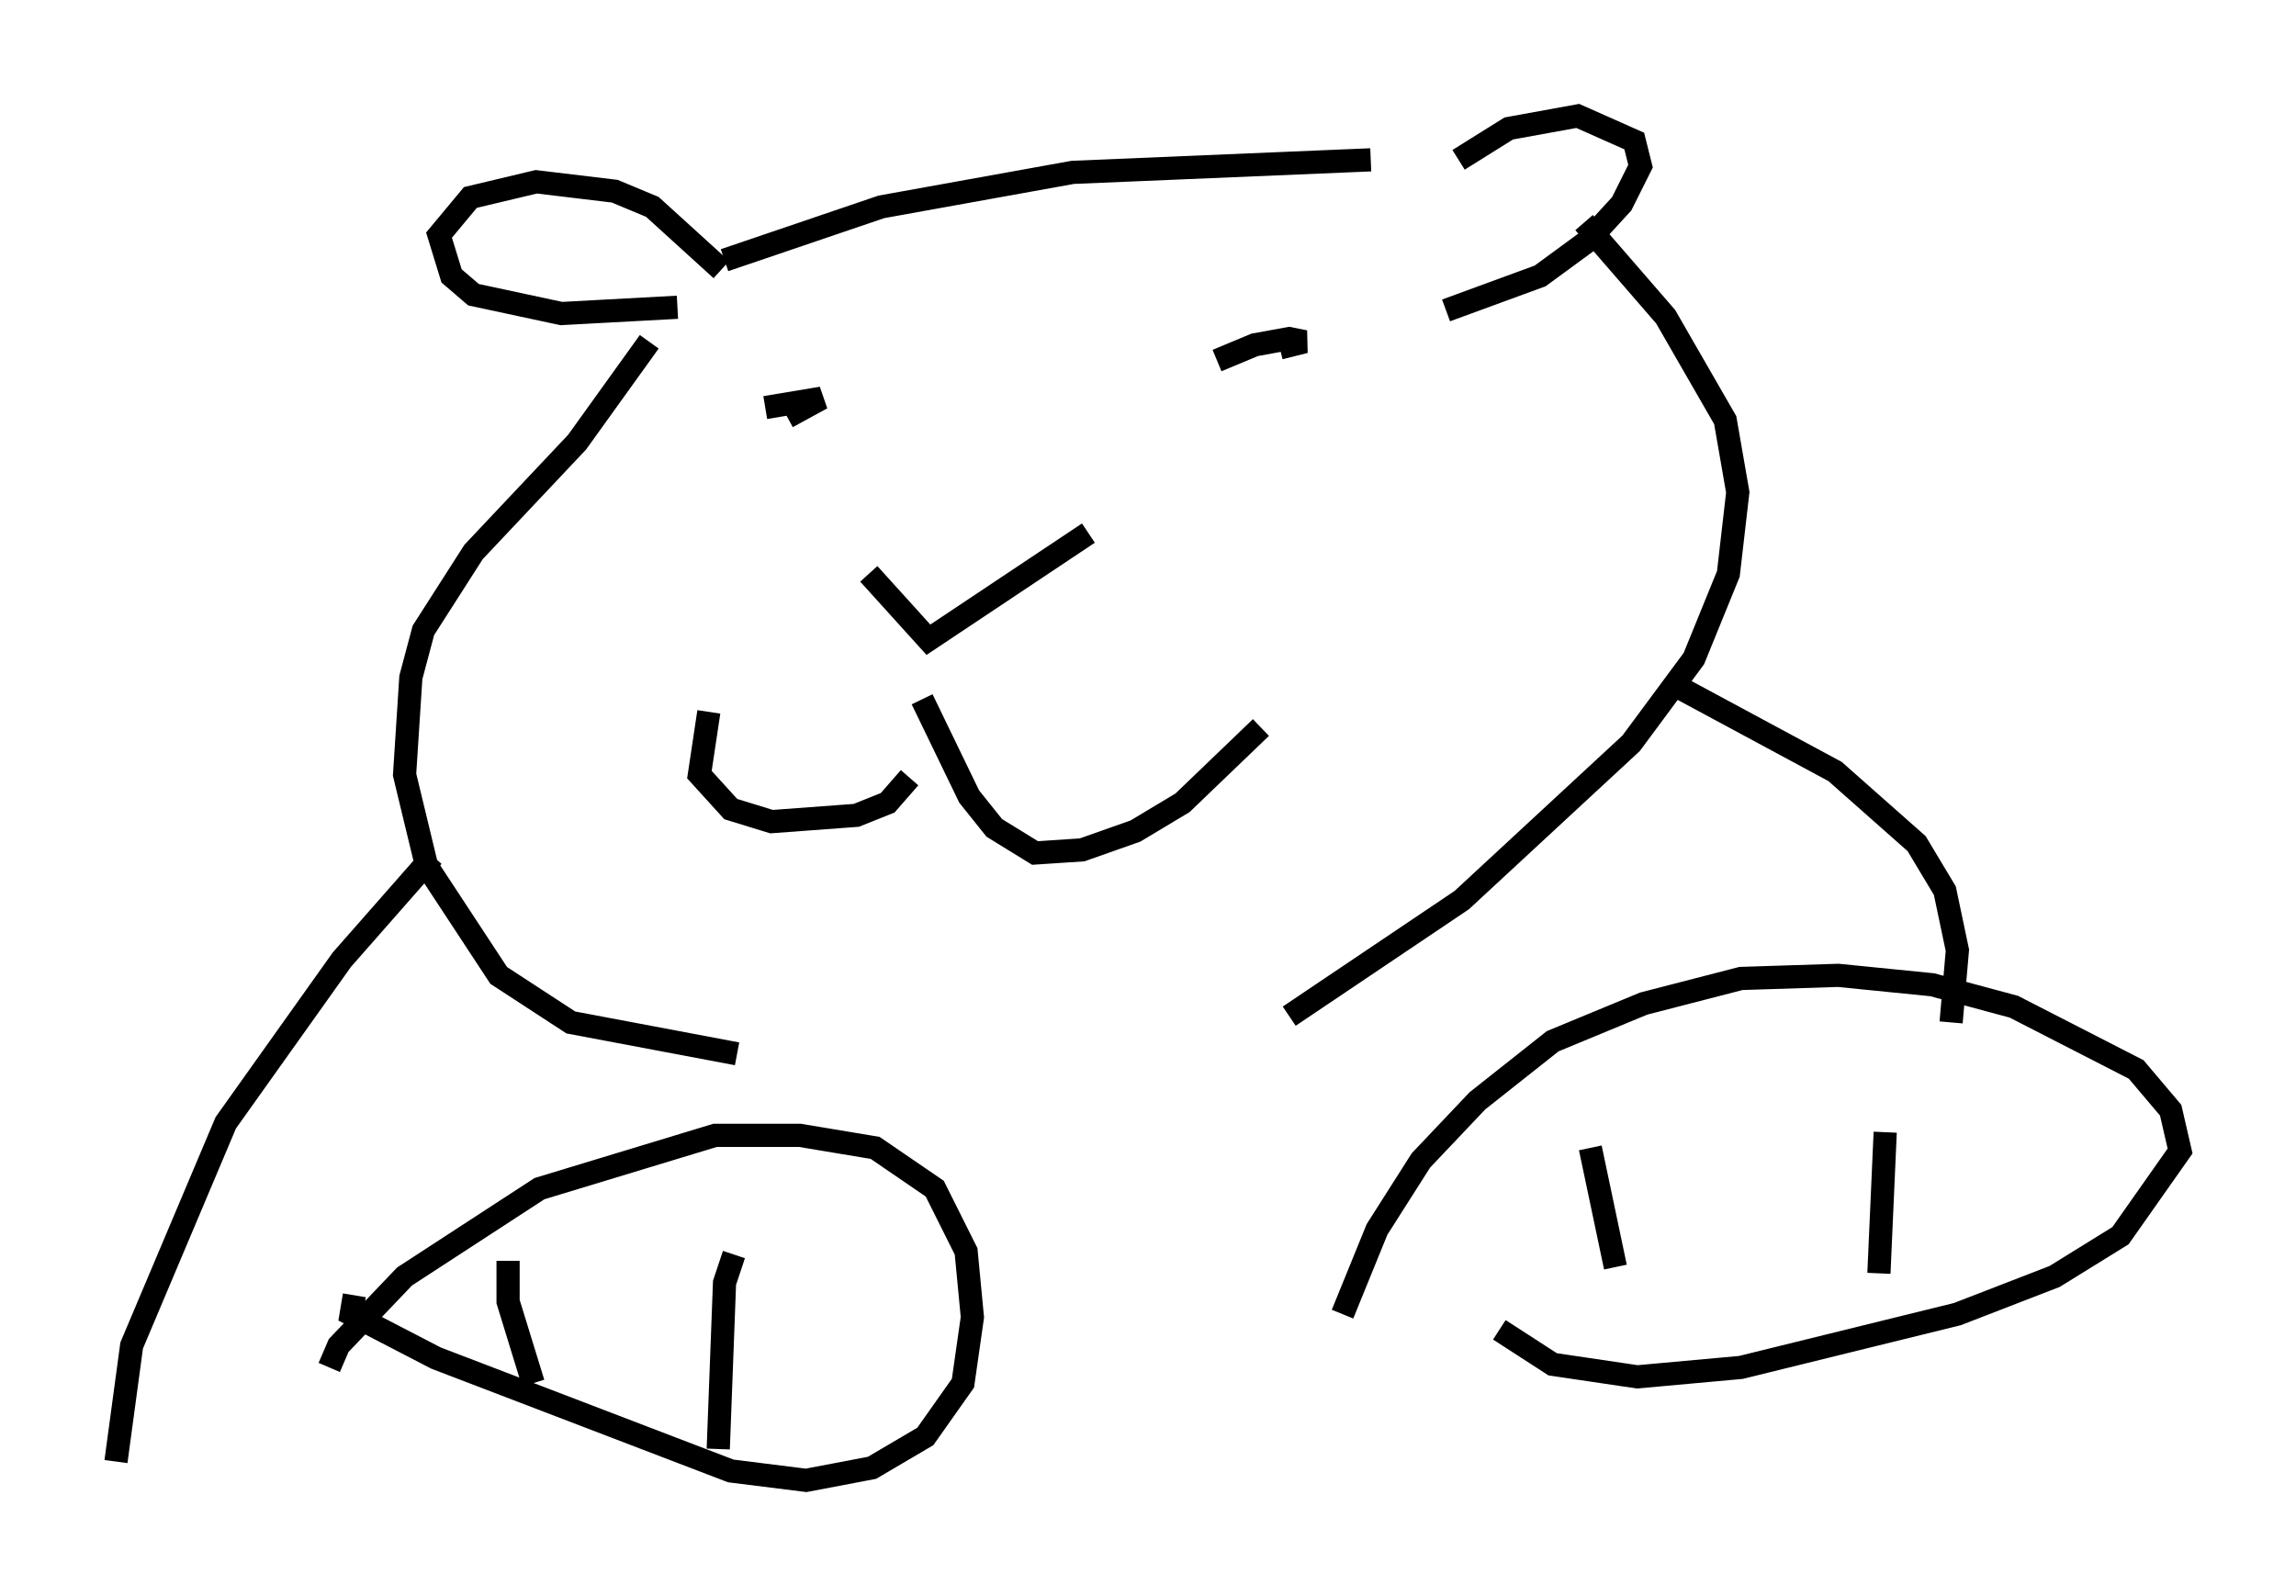 <?xml version="1.0" encoding="utf-8" ?>
<svg baseProfile="full" height="68.863" version="1.1" width="99.038" xmlns="http://www.w3.org/2000/svg" xmlns:ev="http://www.w3.org/2001/xml-events" xmlns:xlink="http://www.w3.org/1999/xlink"><defs /><rect fill="white" height="68.863" width="99.038" x="0" y="0" /><path d="M36.258, 23.674 m10.69, -0.677 l-6.901, 4.601 -2.571, -2.842 m15.02, -9.202 l1.624, -0.677 1.488, -0.271 l0.677, 0.135 -1.083, 0.271 m-21.245, 2.977 l1.488, -0.812 -2.436, 0.406 m6.766, 12.584 l2.03, 4.195 1.083, 1.353 l1.759, 1.083 2.03, -0.135 l2.3, -0.812 2.03, -1.218 l3.383, -3.248 m-15.155, 2.165 l-0.947, 1.083 -1.353, 0.541 l-3.654, 0.271 -1.759, -0.541 l-1.353, -1.488 0.406, -2.706 m0.677, -19.486 l6.766, -2.3 8.254, -1.488 l12.855, -0.541 m-28.011, 4.736 l-2.977, -2.706 -1.624, -0.677 l-3.383, -0.406 -2.842, 0.677 l-1.353, 1.624 0.541, 1.759 l0.947, 0.812 3.789, 0.812 l5.007, -0.271 m33.694, -6.36 l2.165, -1.353 2.977, -0.541 l2.436, 1.083 0.271, 1.083 l-0.812, 1.624 -1.488, 1.624 l-2.03, 1.488 -4.059, 1.488 m-34.37, 1.353 l-3.112, 4.33 -4.465, 4.736 l-2.165, 3.383 -0.541, 2.03 l-0.271, 4.195 0.947, 3.924 l3.112, 4.736 3.112, 2.03 l7.172, 1.353 m36.535, -35.859 l3.518, 4.059 2.571, 4.465 l0.541, 3.112 -0.406, 3.518 l-1.488, 3.654 -2.706, 3.654 l-7.307, 6.766 -7.442, 5.007 m-36.941, -6.901 l-3.924, 4.465 -5.007, 7.036 l-4.059, 9.607 -0.677, 5.007 m67.117, -33.559 l7.036, 3.789 3.518, 3.112 l1.218, 2.03 0.541, 2.571 l-0.271, 3.112 m-69.959, 14.885 l0.406, -0.947 2.842, -2.977 l5.819, -3.789 7.578, -2.3 l3.654, 0.0 3.248, 0.541 l2.571, 1.759 1.353, 2.706 l0.271, 2.842 -0.406, 2.842 l-1.624, 2.3 -2.3, 1.353 l-2.842, 0.541 -3.248, -0.406 l-12.72, -4.871 -3.654, -1.894 l0.135, -0.812 m6.631, -1.488 l0.0, 1.759 1.083, 3.518 m8.66, -5.548 l-0.406, 1.218 -0.271, 7.172 m26.928, -5.819 l1.488, -3.654 1.894, -2.977 l2.436, -2.571 3.248, -2.571 l3.924, -1.624 4.195, -1.083 l4.195, -0.135 4.059, 0.406 l3.518, 0.947 5.277, 2.706 l1.488, 1.759 0.406, 1.759 l-2.571, 3.654 -2.842, 1.759 l-4.195, 1.624 -9.337, 2.3 l-4.465, 0.406 -3.654, -0.541 l-2.3, -1.488 m3.924, -7.848 l1.083, 5.142 m11.637, -5.819 l-0.271, 6.089 " fill="none" stroke="black" stroke-width="1" /></svg>